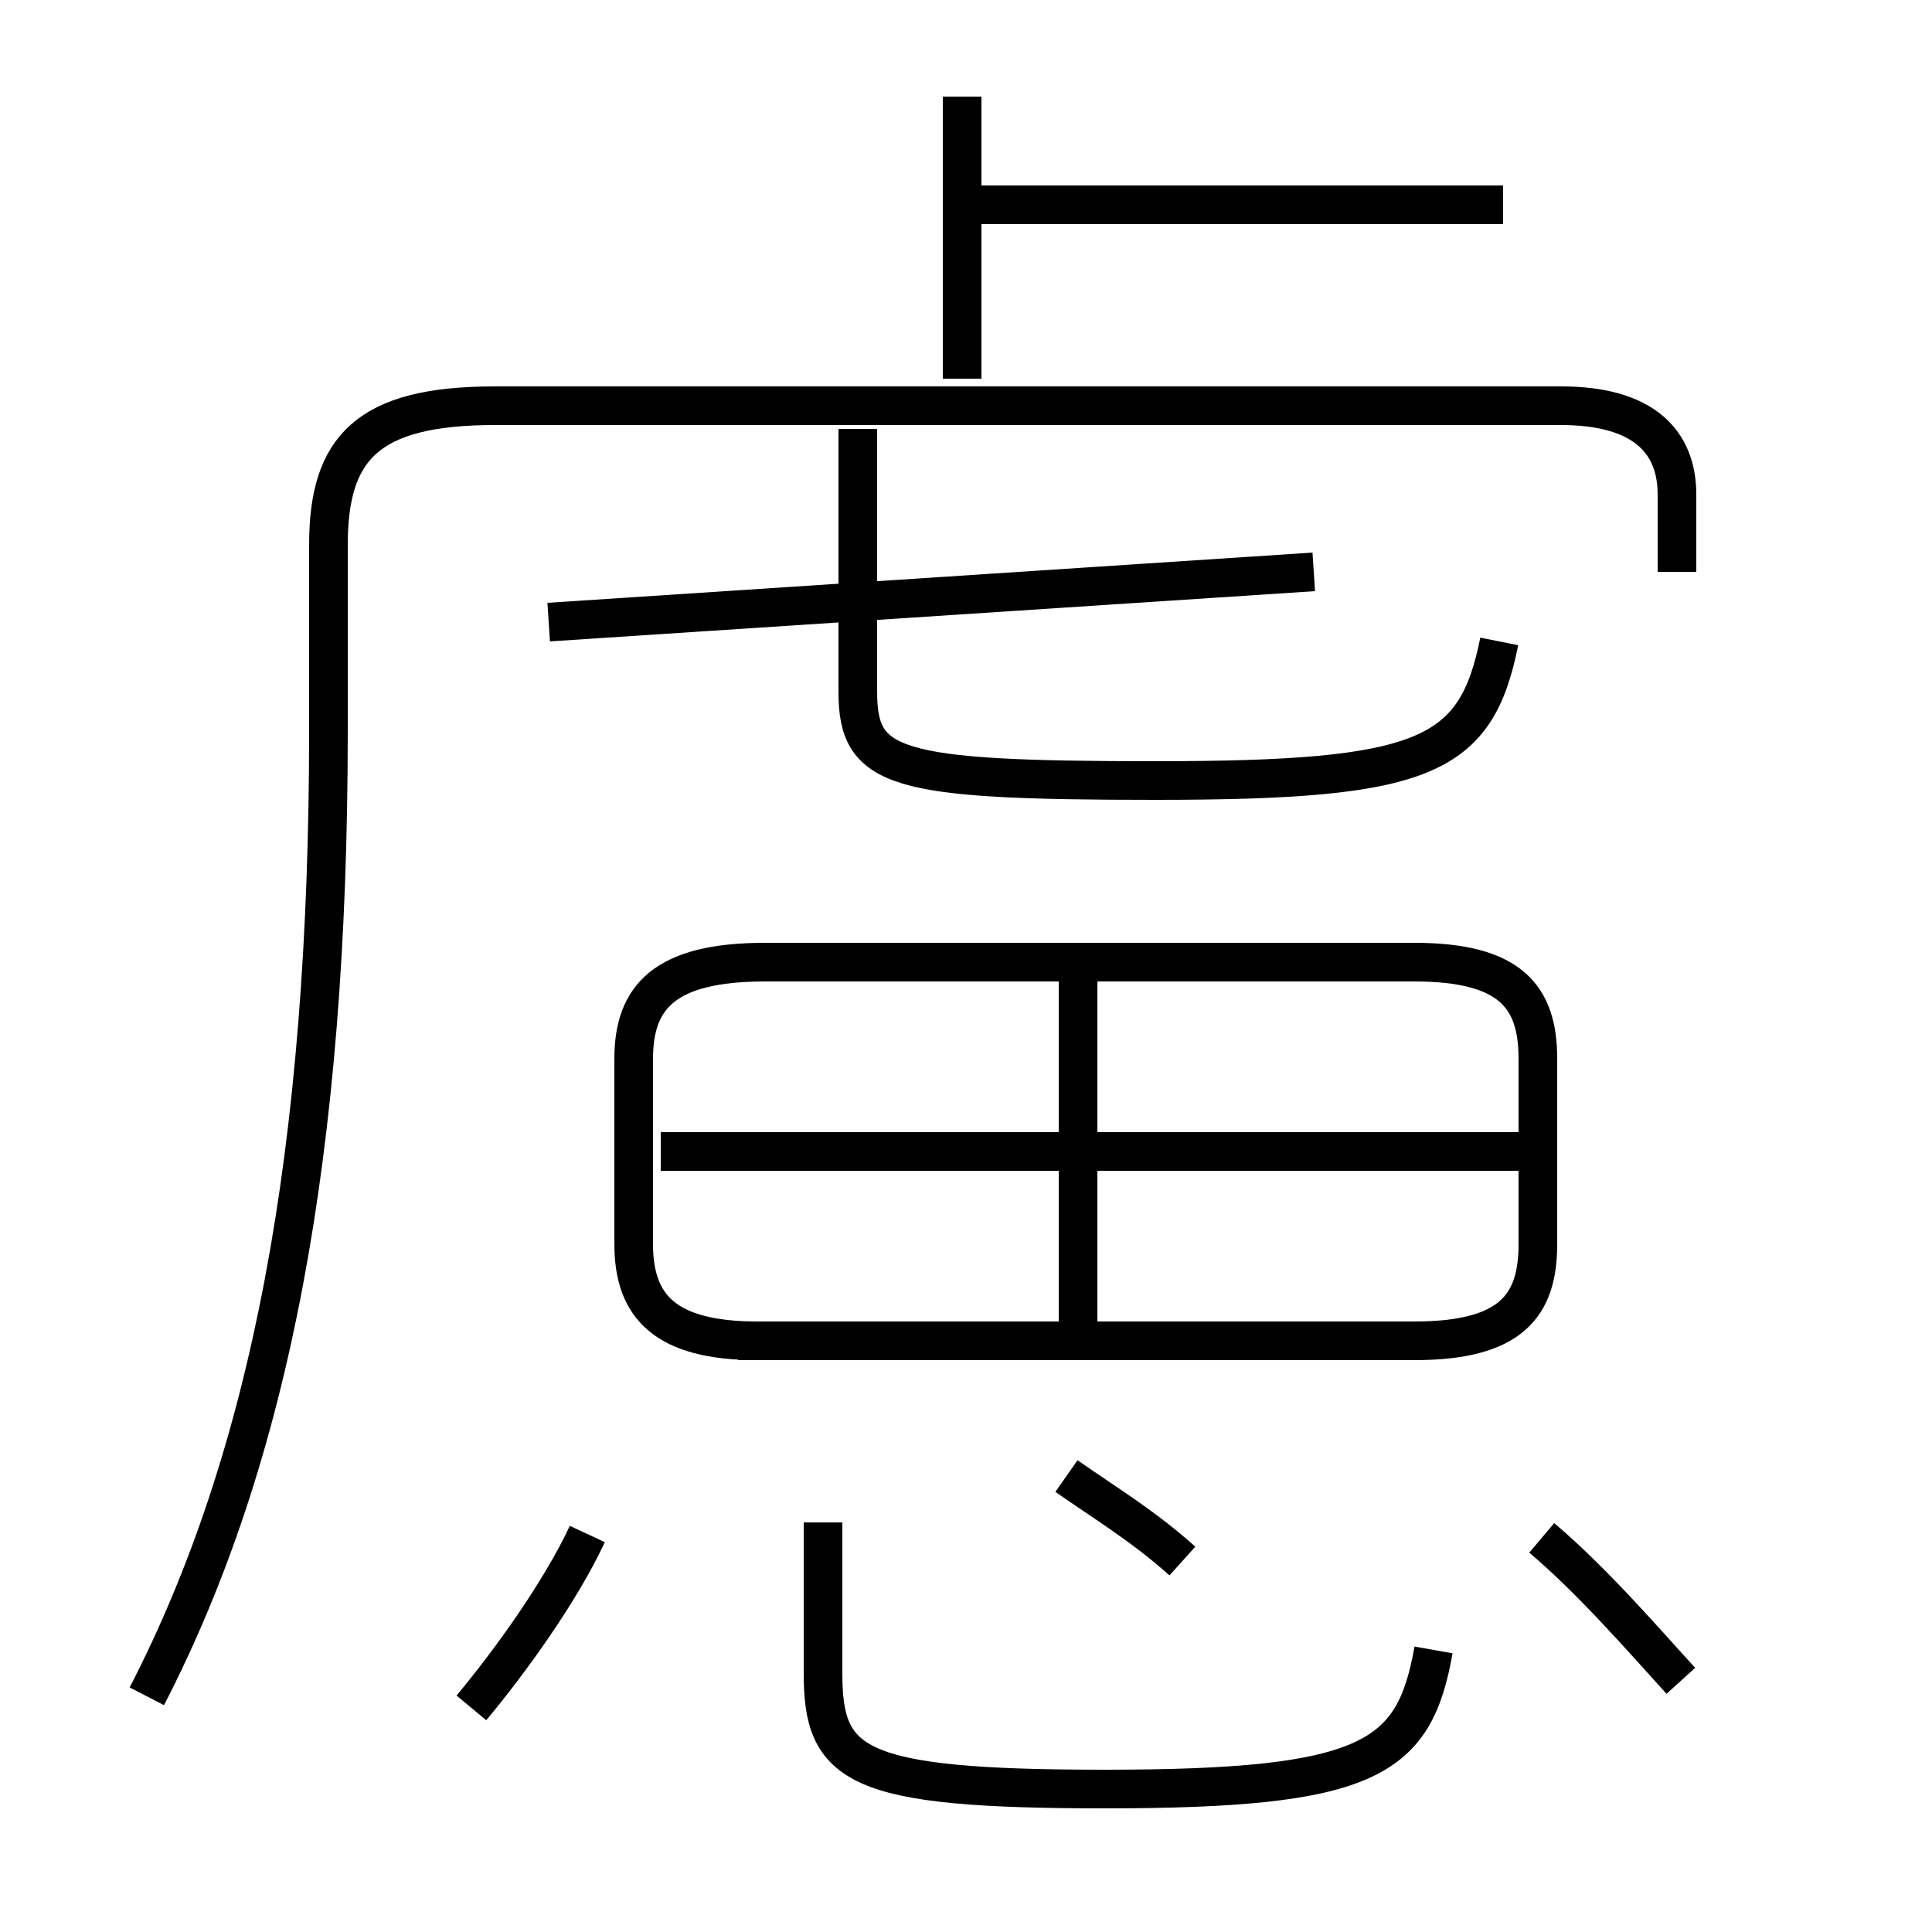 <?xml version='1.0' encoding='utf8'?>
<svg viewBox="0.0 -6.0 50.0 50.0" version="1.1" xmlns="http://www.w3.org/2000/svg">
<rect x="0.0" y="-6.0" width="50.0" height="50.0" fill="#808080" stroke="none"/>
<rect x="-1000" y="-1000" width="2000" height="2000" stroke="white" fill="white"/>
<g style="fill:white;stroke:#000000;  stroke-width:1">
<path d="M 3.8 -0.1 C 7.0 -6.3 8.5 -14.2 8.5 -25.1 L 8.5 -29.9 C 8.5 -32.4 9.5 -33.5 12.8 -33.5 L 40.4 -33.5 C 42.5 -33.5 43.4 -32.6 43.4 -31.2 L 43.4 -29.2 M 12.2 0.2 C 13.2 -1.0 14.5 -2.8 15.2 -4.3 M 21.3 -4.6 L 21.3 -0.7 C 21.3 1.7 22.1 2.3 28.6 2.3 C 35.5 2.3 36.6 1.5 37.1 -1.3 M 30.6 -3.6 C 29.6 -4.5 28.6 -5.1 27.6 -5.8 M 19.1 -9.3 L 36.6 -9.3 C 39.1 -9.3 39.8 -10.2 39.8 -11.8 L 39.8 -16.6 C 39.8 -18.2 39.1 -19.1 36.6 -19.1 L 19.8 -19.1 C 17.2 -19.1 16.4 -18.2 16.4 -16.6 L 16.4 -11.8 C 16.4 -10.2 17.2 -9.3 19.6 -9.3 Z M 39.9 -4.2 C 41.2 -3.1 42.5 -1.6 43.5 -0.5 M 27.9 -9.8 L 27.9 -18.6 M 39.9 -14.2 L 17.1 -14.2 M 14.2 -27.9 L 34.0 -29.2 M 38.8 -27.4 C 38.2 -24.4 36.9 -23.8 29.9 -23.8 C 23.1 -23.8 22.2 -24.1 22.2 -26.1 L 22.2 -32.9 M 24.9 -34.2 L 24.9 -41.5 M 38.9 -38.7 L 25.1 -38.7" transform="translate(0.0, 38.0)" />
</g>
</svg>